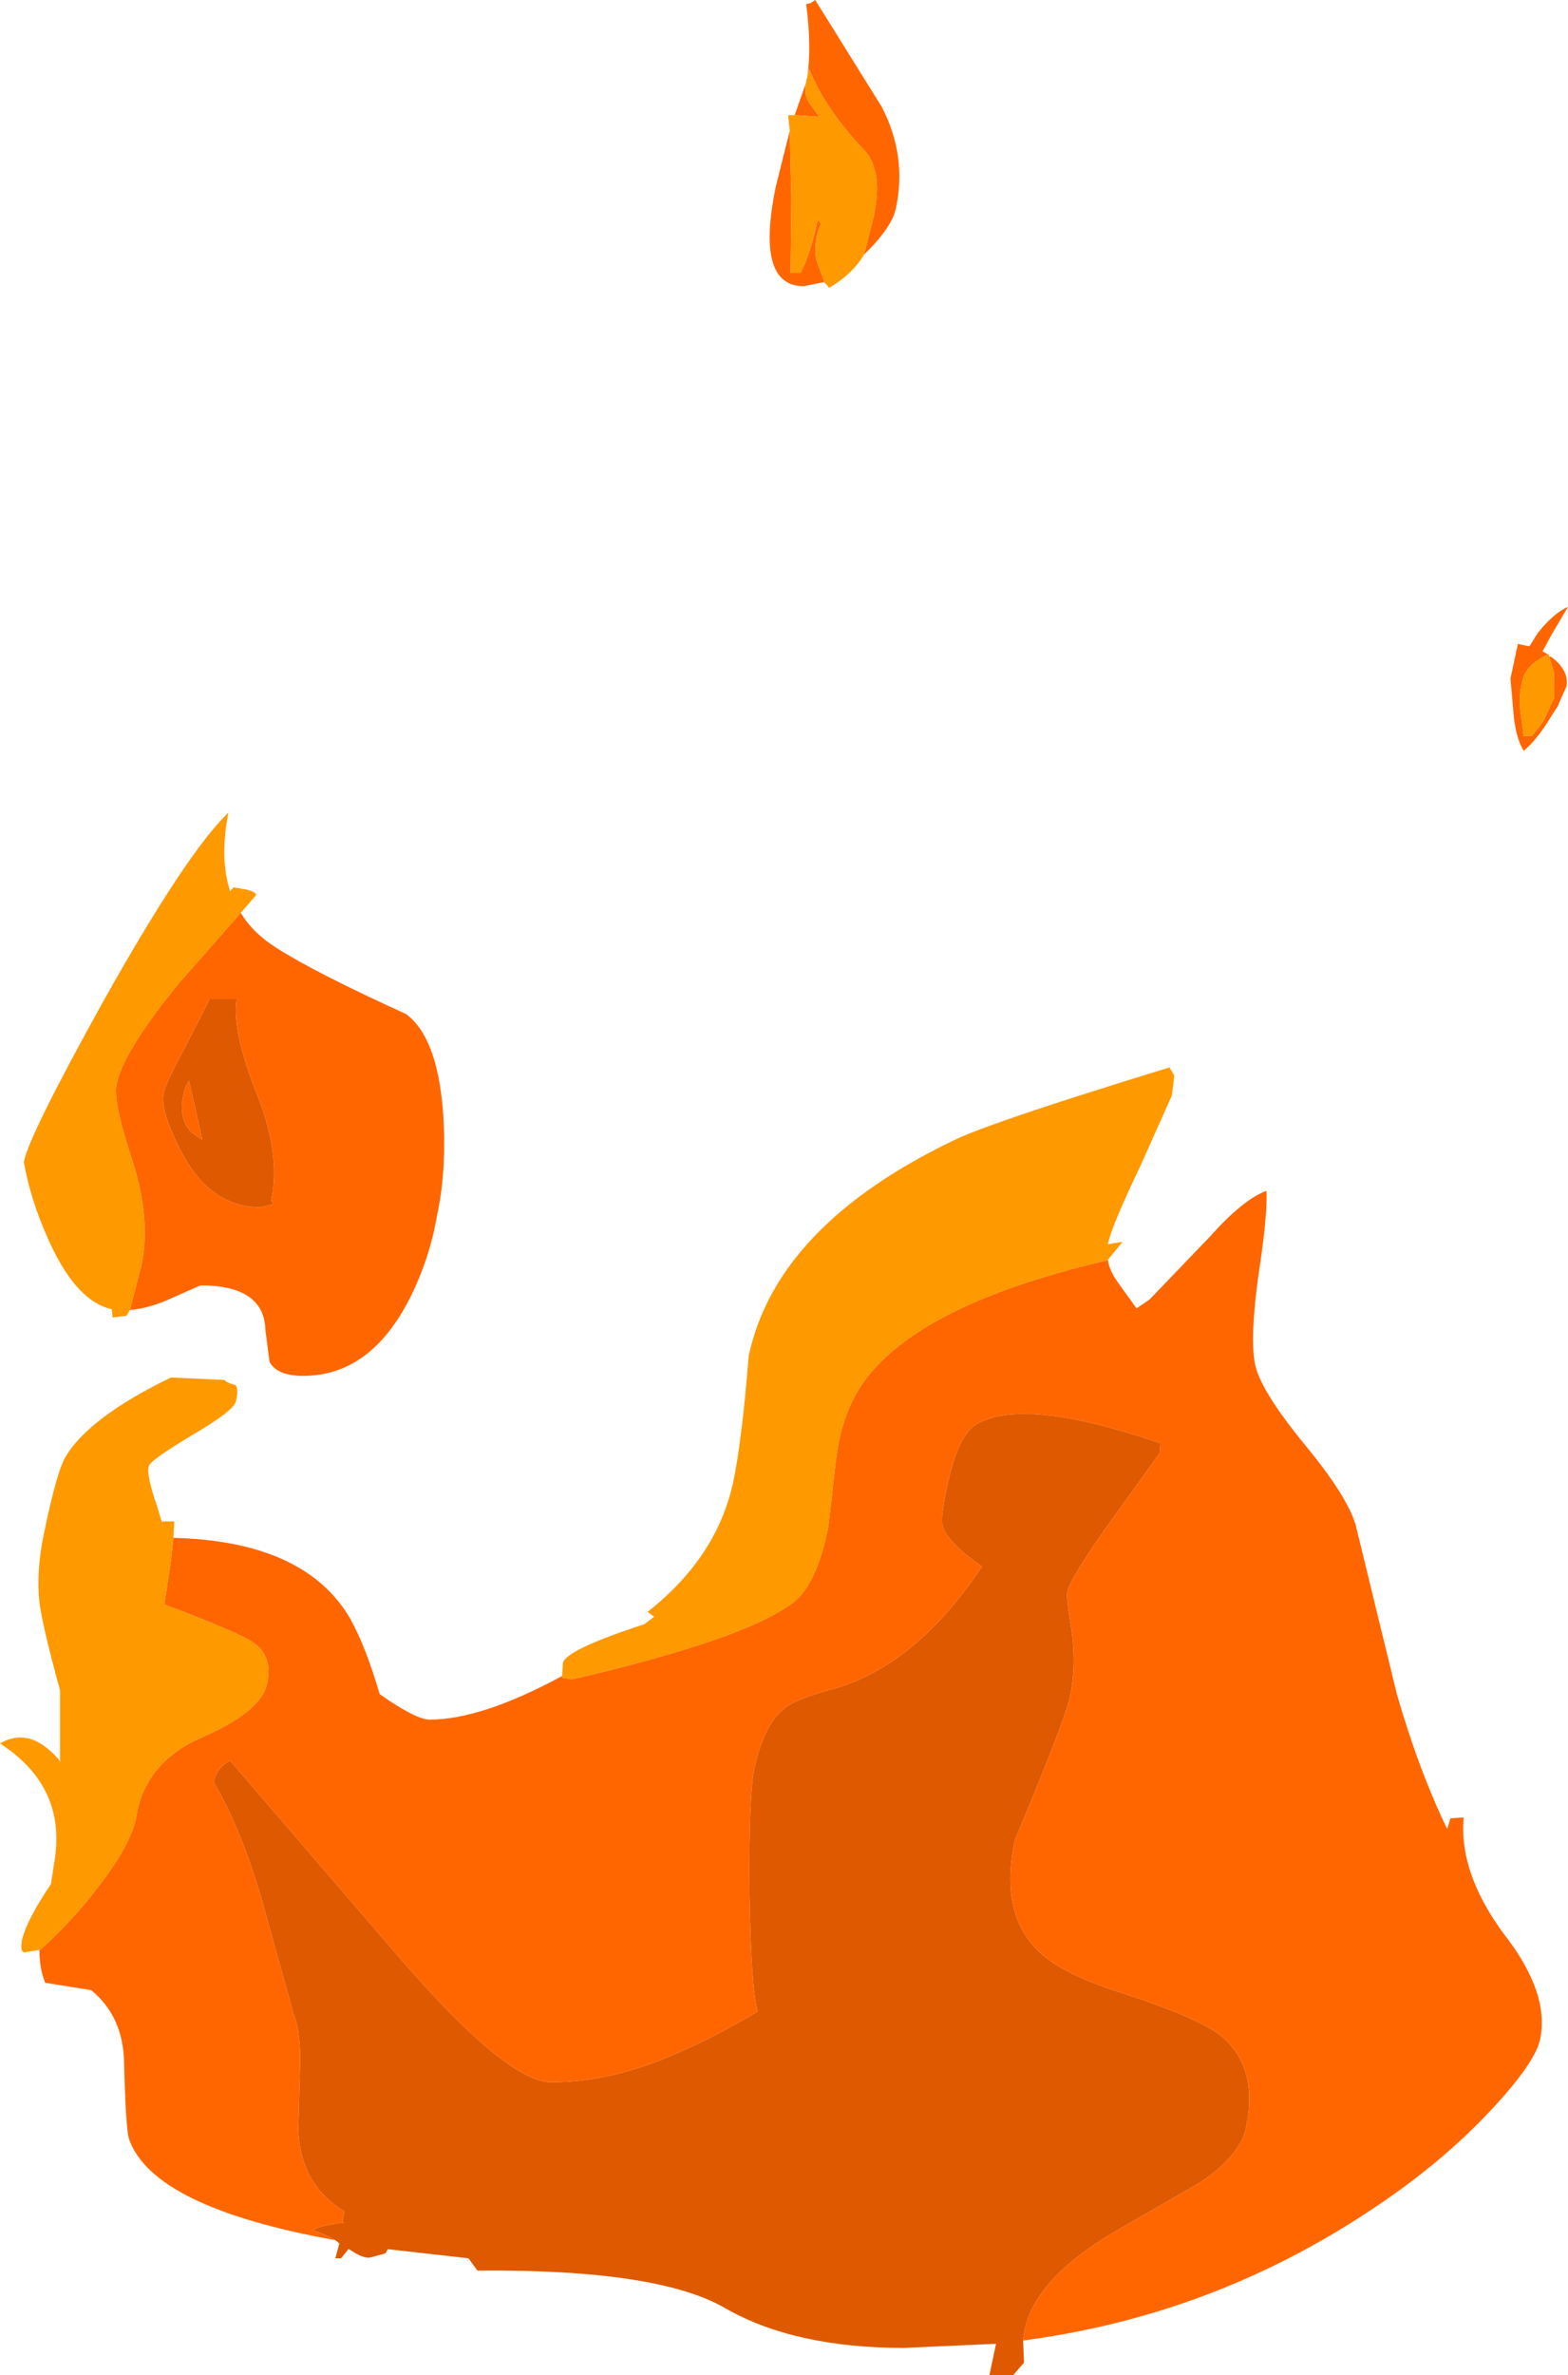 <?xml version="1.0" encoding="UTF-8" standalone="no"?>
<svg xmlns:xlink="http://www.w3.org/1999/xlink" height="144.4px" width="95.4px" xmlns="http://www.w3.org/2000/svg">
  <g transform="matrix(1, 0, 0, 1, -54.35, 90.5)">
    <path d="M68.75 -29.75 L67.1 -29.75 65.6 -26.8 Q64.45 -24.7 64.3 -24.0 64.1 -22.9 65.45 -20.35 67.2 -17.1 70.2 -17.1 L71.0 -17.3 70.85 -17.5 Q71.45 -20.35 69.95 -24.05 68.45 -27.85 68.75 -29.75 M69.0 -35.0 Q69.75 -33.75 71.2 -32.85 73.55 -31.35 79.05 -28.85 80.95 -27.45 81.3 -22.95 81.55 -19.45 80.95 -16.65 80.5 -14.0 79.3 -11.6 76.9 -6.85 72.8 -6.85 71.2 -6.85 70.75 -7.7 L70.5 -9.6 Q70.45 -12.35 66.55 -12.35 L64.85 -11.6 Q63.45 -10.95 62.25 -10.85 L62.95 -13.55 Q63.55 -16.35 62.4 -19.95 61.2 -23.55 61.45 -24.6 61.85 -26.6 65.3 -30.8 L69.0 -35.0 M66.0 -21.65 Q65.2 -22.45 65.5 -23.9 65.6 -24.45 65.85 -24.8 L66.45 -22.15 66.65 -21.2 66.0 -21.65 M64.9 3.0 Q72.9 3.2 75.65 7.9 76.6 9.6 77.45 12.5 79.65 14.05 80.5 14.05 83.65 14.05 88.55 11.4 L88.55 11.5 89.15 11.6 Q99.75 9.15 102.65 6.9 104.05 5.8 104.75 2.3 L105.2 -1.65 Q105.5 -4.2 106.55 -5.95 109.65 -11.05 121.6 -13.85 L121.75 -13.9 Q121.85 -13.25 122.35 -12.55 L123.5 -10.95 124.3 -11.5 127.95 -15.3 Q129.95 -17.55 131.4 -18.1 131.5 -16.8 130.9 -12.85 130.4 -9.2 130.7 -7.6 131.0 -6.0 133.75 -2.65 136.55 0.75 136.9 2.5 L139.35 12.55 Q140.7 17.2 142.4 20.7 L142.6 20.05 143.4 20.0 Q143.1 23.4 145.9 27.15 148.65 30.7 148.05 33.5 147.75 34.9 145.15 37.7 142.0 41.1 137.55 44.0 128.0 50.3 116.6 51.8 116.85 48.25 122.4 45.05 L127.35 42.2 Q129.8 40.55 130.15 38.9 130.95 35.15 128.6 33.25 127.25 32.2 123.0 30.8 118.9 29.55 117.45 28.05 115.15 25.75 116.1 21.35 119.15 14.1 119.45 12.65 119.85 10.75 119.55 8.65 119.2 6.55 119.3 6.25 119.45 5.45 121.95 1.95 L124.9 -2.15 124.95 -2.75 Q116.6 -5.6 113.75 -3.9 112.65 -3.25 112.0 -0.25 111.55 1.85 111.7 2.25 111.95 3.25 114.1 4.75 110.05 10.8 105.0 12.2 102.75 12.8 102.1 13.35 100.85 14.3 100.25 17.0 99.9 18.7 99.95 24.55 100.05 30.45 100.45 31.8 97.65 33.45 95.5 34.35 91.55 36.1 87.9 36.1 85.05 36.1 77.9 27.65 L68.35 16.55 Q67.55 16.95 67.35 17.85 69.0 20.65 70.25 24.9 L72.2 31.9 Q72.7 33.2 72.6 35.4 L72.5 38.95 Q72.6 42.3 75.3 43.95 L75.2 44.5 75.25 44.65 75.1 44.65 Q73.65 44.85 73.4 45.1 74.05 45.3 74.75 45.7 63.65 43.7 62.2 39.55 62.0 38.9 61.9 34.9 61.85 32.1 59.9 30.5 L57.1 30.05 Q56.75 29.2 56.75 28.05 L56.8 28.05 Q59.0 26.05 60.6 23.85 62.4 21.45 62.65 19.9 63.2 16.6 66.7 15.1 70.25 13.55 70.6 11.85 70.95 10.2 69.8 9.4 69.0 8.8 64.35 7.05 L64.75 4.4 64.9 3.0 M148.6 -50.6 L148.75 -50.55 Q149.85 -49.7 149.65 -48.75 L149.2 -47.75 149.15 -47.6 148.7 -46.9 Q147.85 -45.5 147.05 -44.85 146.6 -45.6 146.45 -46.95 L146.25 -49.25 146.7 -51.35 147.4 -51.2 147.9 -52.0 Q148.9 -53.25 149.75 -53.6 L148.8 -52.0 148.2 -50.9 148.55 -50.7 Q147.15 -50.1 146.95 -49.0 146.75 -48.2 146.85 -47.3 L147.05 -45.75 147.55 -45.75 148.25 -46.65 148.9 -48.05 148.9 -49.6 148.6 -50.6 M103.45 -85.75 Q103.75 -87.55 103.4 -90.25 L103.65 -90.3 103.95 -90.5 108.0 -84.0 Q109.55 -81.0 108.85 -77.8 108.6 -76.65 106.9 -75.0 L106.85 -74.9 106.95 -75.15 107.5 -77.3 Q108.1 -80.1 106.95 -81.35 104.6 -83.8 103.6 -86.25 L103.55 -86.15 Q103.65 -86.8 103.45 -85.75 M104.5 -73.35 L103.25 -73.1 Q100.3 -73.1 101.55 -79.15 L102.4 -82.55 102.5 -78.4 102.45 -73.9 103.05 -73.9 Q103.65 -75.0 104.1 -77.15 L104.3 -76.9 Q103.85 -75.95 104.0 -74.75 L104.5 -73.35 M102.7 -83.5 L103.35 -85.35 103.4 -85.5 Q103.25 -84.8 103.55 -84.3 L104.2 -83.4 102.7 -83.5" fill="#ff6600" fill-rule="evenodd" stroke="none"/>
    <path d="M68.75 -29.75 Q68.45 -27.85 69.95 -24.05 71.45 -20.35 70.85 -17.5 L71.0 -17.3 70.2 -17.1 Q67.2 -17.1 65.45 -20.35 64.1 -22.9 64.3 -24.0 64.45 -24.7 65.6 -26.8 L67.1 -29.75 68.75 -29.75 M66.0 -21.65 L66.65 -21.2 66.45 -22.15 65.85 -24.8 Q65.6 -24.45 65.5 -23.9 65.2 -22.45 66.0 -21.65 M116.6 51.8 L116.65 53.15 116.0 53.9 114.55 53.9 114.95 52.0 109.35 52.25 Q102.7 52.25 98.5 49.85 94.4 47.45 83.4 47.55 L82.85 46.8 77.95 46.25 77.8 46.5 76.9 46.75 Q76.45 46.85 75.6 46.25 L75.55 46.25 75.1 46.8 74.75 46.8 75.0 45.9 74.75 45.7 Q74.05 45.3 73.4 45.1 73.65 44.85 75.1 44.65 L75.25 44.65 75.2 44.5 75.3 43.95 Q72.6 42.3 72.5 38.95 L72.6 35.4 Q72.7 33.2 72.2 31.9 L70.25 24.9 Q69.0 20.65 67.35 17.85 67.55 16.95 68.35 16.55 L77.9 27.65 Q85.05 36.1 87.9 36.1 91.55 36.1 95.5 34.35 97.65 33.45 100.45 31.8 100.05 30.45 99.95 24.55 99.9 18.7 100.25 17.0 100.85 14.3 102.1 13.35 102.75 12.8 105.0 12.2 110.05 10.8 114.1 4.75 111.95 3.25 111.7 2.25 111.55 1.85 112.0 -0.25 112.65 -3.25 113.75 -3.9 116.6 -5.6 124.95 -2.75 L124.9 -2.15 121.95 1.95 Q119.45 5.45 119.3 6.25 119.2 6.55 119.55 8.65 119.85 10.75 119.45 12.65 119.15 14.1 116.1 21.35 115.15 25.75 117.45 28.05 118.9 29.55 123.0 30.8 127.25 32.2 128.6 33.25 130.95 35.15 130.15 38.9 129.8 40.55 127.35 42.2 L122.4 45.05 Q116.85 48.25 116.6 51.8" fill="#df5900" fill-rule="evenodd" stroke="none"/>
    <path d="M62.25 -10.85 L62.05 -10.5 61.2 -10.4 61.15 -10.9 Q58.9 -11.4 57.2 -15.35 56.2 -17.6 55.8 -19.85 56.1 -21.45 60.65 -29.65 65.7 -38.65 68.25 -41.1 67.7 -38.35 68.35 -36.3 L68.55 -36.55 69.15 -36.45 Q69.8 -36.35 69.95 -36.1 L69.0 -35.0 65.3 -30.8 Q61.85 -26.6 61.45 -24.6 61.2 -23.55 62.4 -19.95 63.55 -16.35 62.95 -13.55 L62.25 -10.85 M56.75 28.05 L55.85 28.2 Q55.55 28.2 55.7 27.4 56.0 26.2 57.45 24.05 L57.65 22.75 Q58.45 18.15 54.35 15.5 56.15 14.45 57.9 16.45 L58.0 16.6 58.0 12.25 Q57.0 8.65 56.75 6.95 56.55 5.05 57.0 2.85 57.8 -1.05 58.35 -1.95 59.8 -4.35 64.75 -6.75 L68.0 -6.6 Q68.2 -6.4 68.65 -6.3 68.9 -6.1 68.7 -5.3 68.6 -4.75 66.05 -3.25 63.45 -1.7 63.4 -1.35 63.25 -0.8 63.9 1.05 L64.2 2.05 64.25 2.0 64.95 2.0 64.9 3.0 64.75 4.4 64.35 7.05 Q69.0 8.8 69.8 9.4 70.95 10.2 70.6 11.85 70.25 13.55 66.7 15.1 63.2 16.6 62.65 19.9 62.4 21.45 60.6 23.85 59.0 26.05 56.8 28.05 L56.75 28.05 M88.55 11.4 L88.6 10.6 Q88.8 9.8 93.55 8.25 L94.15 7.8 93.75 7.5 Q97.95 4.2 98.95 -0.35 99.5 -2.95 99.9 -8.05 101.6 -16.05 112.55 -21.25 114.9 -22.35 125.5 -25.6 L125.8 -25.1 125.65 -23.9 123.75 -19.65 Q122.0 -16.0 121.75 -14.85 L122.65 -15.0 121.75 -13.9 121.6 -13.85 Q109.65 -11.05 106.55 -5.95 105.5 -4.2 105.2 -1.65 L104.75 2.3 Q104.05 5.8 102.65 6.9 99.75 9.15 89.15 11.6 L88.55 11.5 88.55 11.4 M148.55 -50.7 L148.6 -50.75 148.6 -50.6 148.9 -49.6 148.9 -48.05 148.25 -46.65 147.55 -45.75 147.05 -45.75 146.85 -47.3 Q146.75 -48.2 146.95 -49.0 147.15 -50.1 148.55 -50.7 M106.85 -74.9 Q106.15 -73.8 104.8 -73.0 L104.5 -73.35 104.0 -74.75 Q103.85 -75.95 104.3 -76.9 L104.1 -77.15 Q103.65 -75.0 103.05 -73.9 L102.45 -73.9 102.5 -78.4 102.4 -82.55 102.3 -83.5 102.7 -83.5 104.2 -83.4 103.55 -84.3 Q103.25 -84.8 103.4 -85.5 L103.4 -85.6 103.45 -85.75 Q103.65 -86.8 103.55 -86.15 L103.6 -86.25 Q104.6 -83.8 106.95 -81.35 108.1 -80.1 107.5 -77.3 L106.95 -75.15 106.85 -74.9" fill="#ff9900" fill-rule="evenodd" stroke="none"/>
  </g>
</svg>
